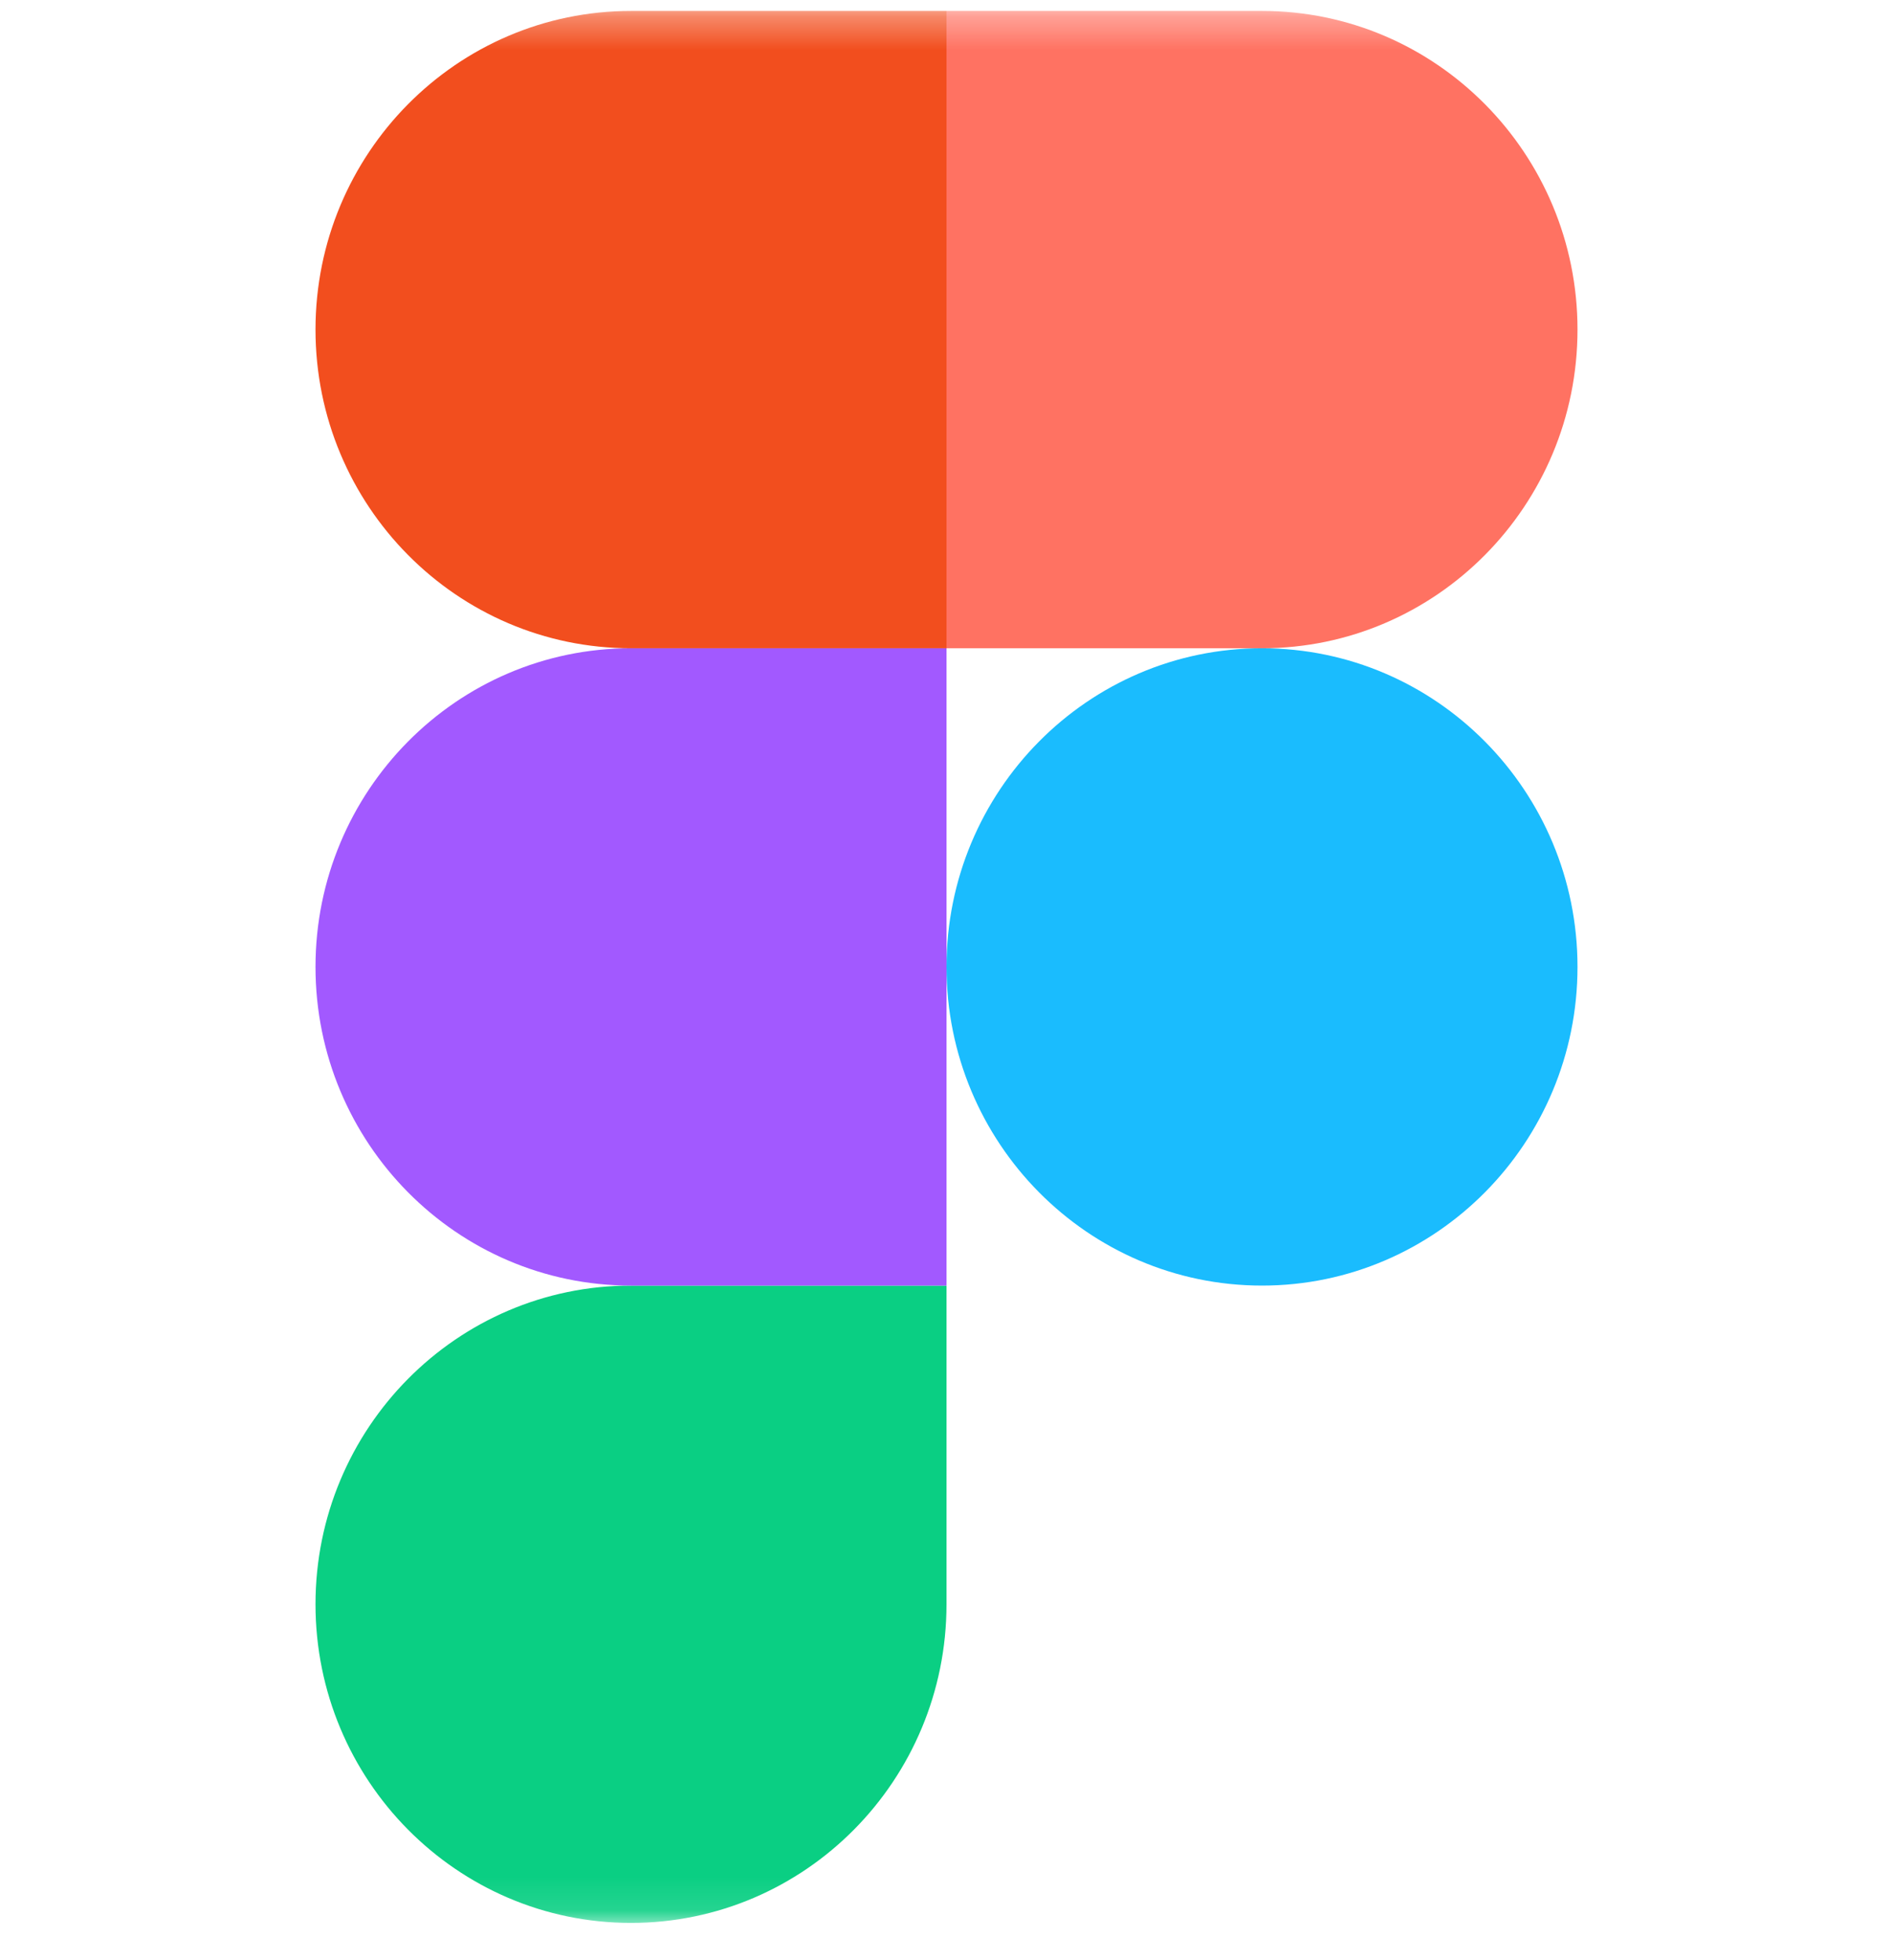 <svg width="57" height="59" viewBox="0 0 57 59" fill="none" xmlns="http://www.w3.org/2000/svg">
<mask id="mask0_37202_21" style="mask-type:luminance" maskUnits="userSpaceOnUse" x="0" y="0" width="57" height="58">
<path d="M57 0.329H0V57.89H57V0.329Z" fill="white"/>
</mask>
<g mask="url(#mask0_37202_21)">
<path d="M19 57.89C24.244 57.89 28.5 53.592 28.5 48.296V38.703H19C13.756 38.703 9.5 43.001 9.5 48.296C9.5 53.592 13.756 57.89 19 57.89Z" fill="#0ACF83"/>
<path d="M9.5 29.109C9.5 23.814 13.756 19.516 19 19.516H28.5V38.703H19C13.756 38.703 9.5 34.405 9.5 29.109Z" fill="#A259FF"/>
<path d="M9.5 9.922C9.5 4.627 13.756 0.329 19 0.329H28.5V19.516H19C13.756 19.516 9.5 15.218 9.5 9.922Z" fill="#F24E1E"/>
<path d="M28.5 0.329H38C43.244 0.329 47.5 4.627 47.5 9.922C47.5 15.218 43.244 19.516 38 19.516H28.5V0.329Z" fill="#FF7262"/>
<path d="M47.5 29.109C47.5 34.405 43.244 38.703 38 38.703C32.756 38.703 28.5 34.405 28.5 29.109C28.5 23.814 32.756 19.516 38 19.516C43.244 19.516 47.5 23.814 47.5 29.109Z" fill="#1ABCFE"/>
</g>
</svg>
